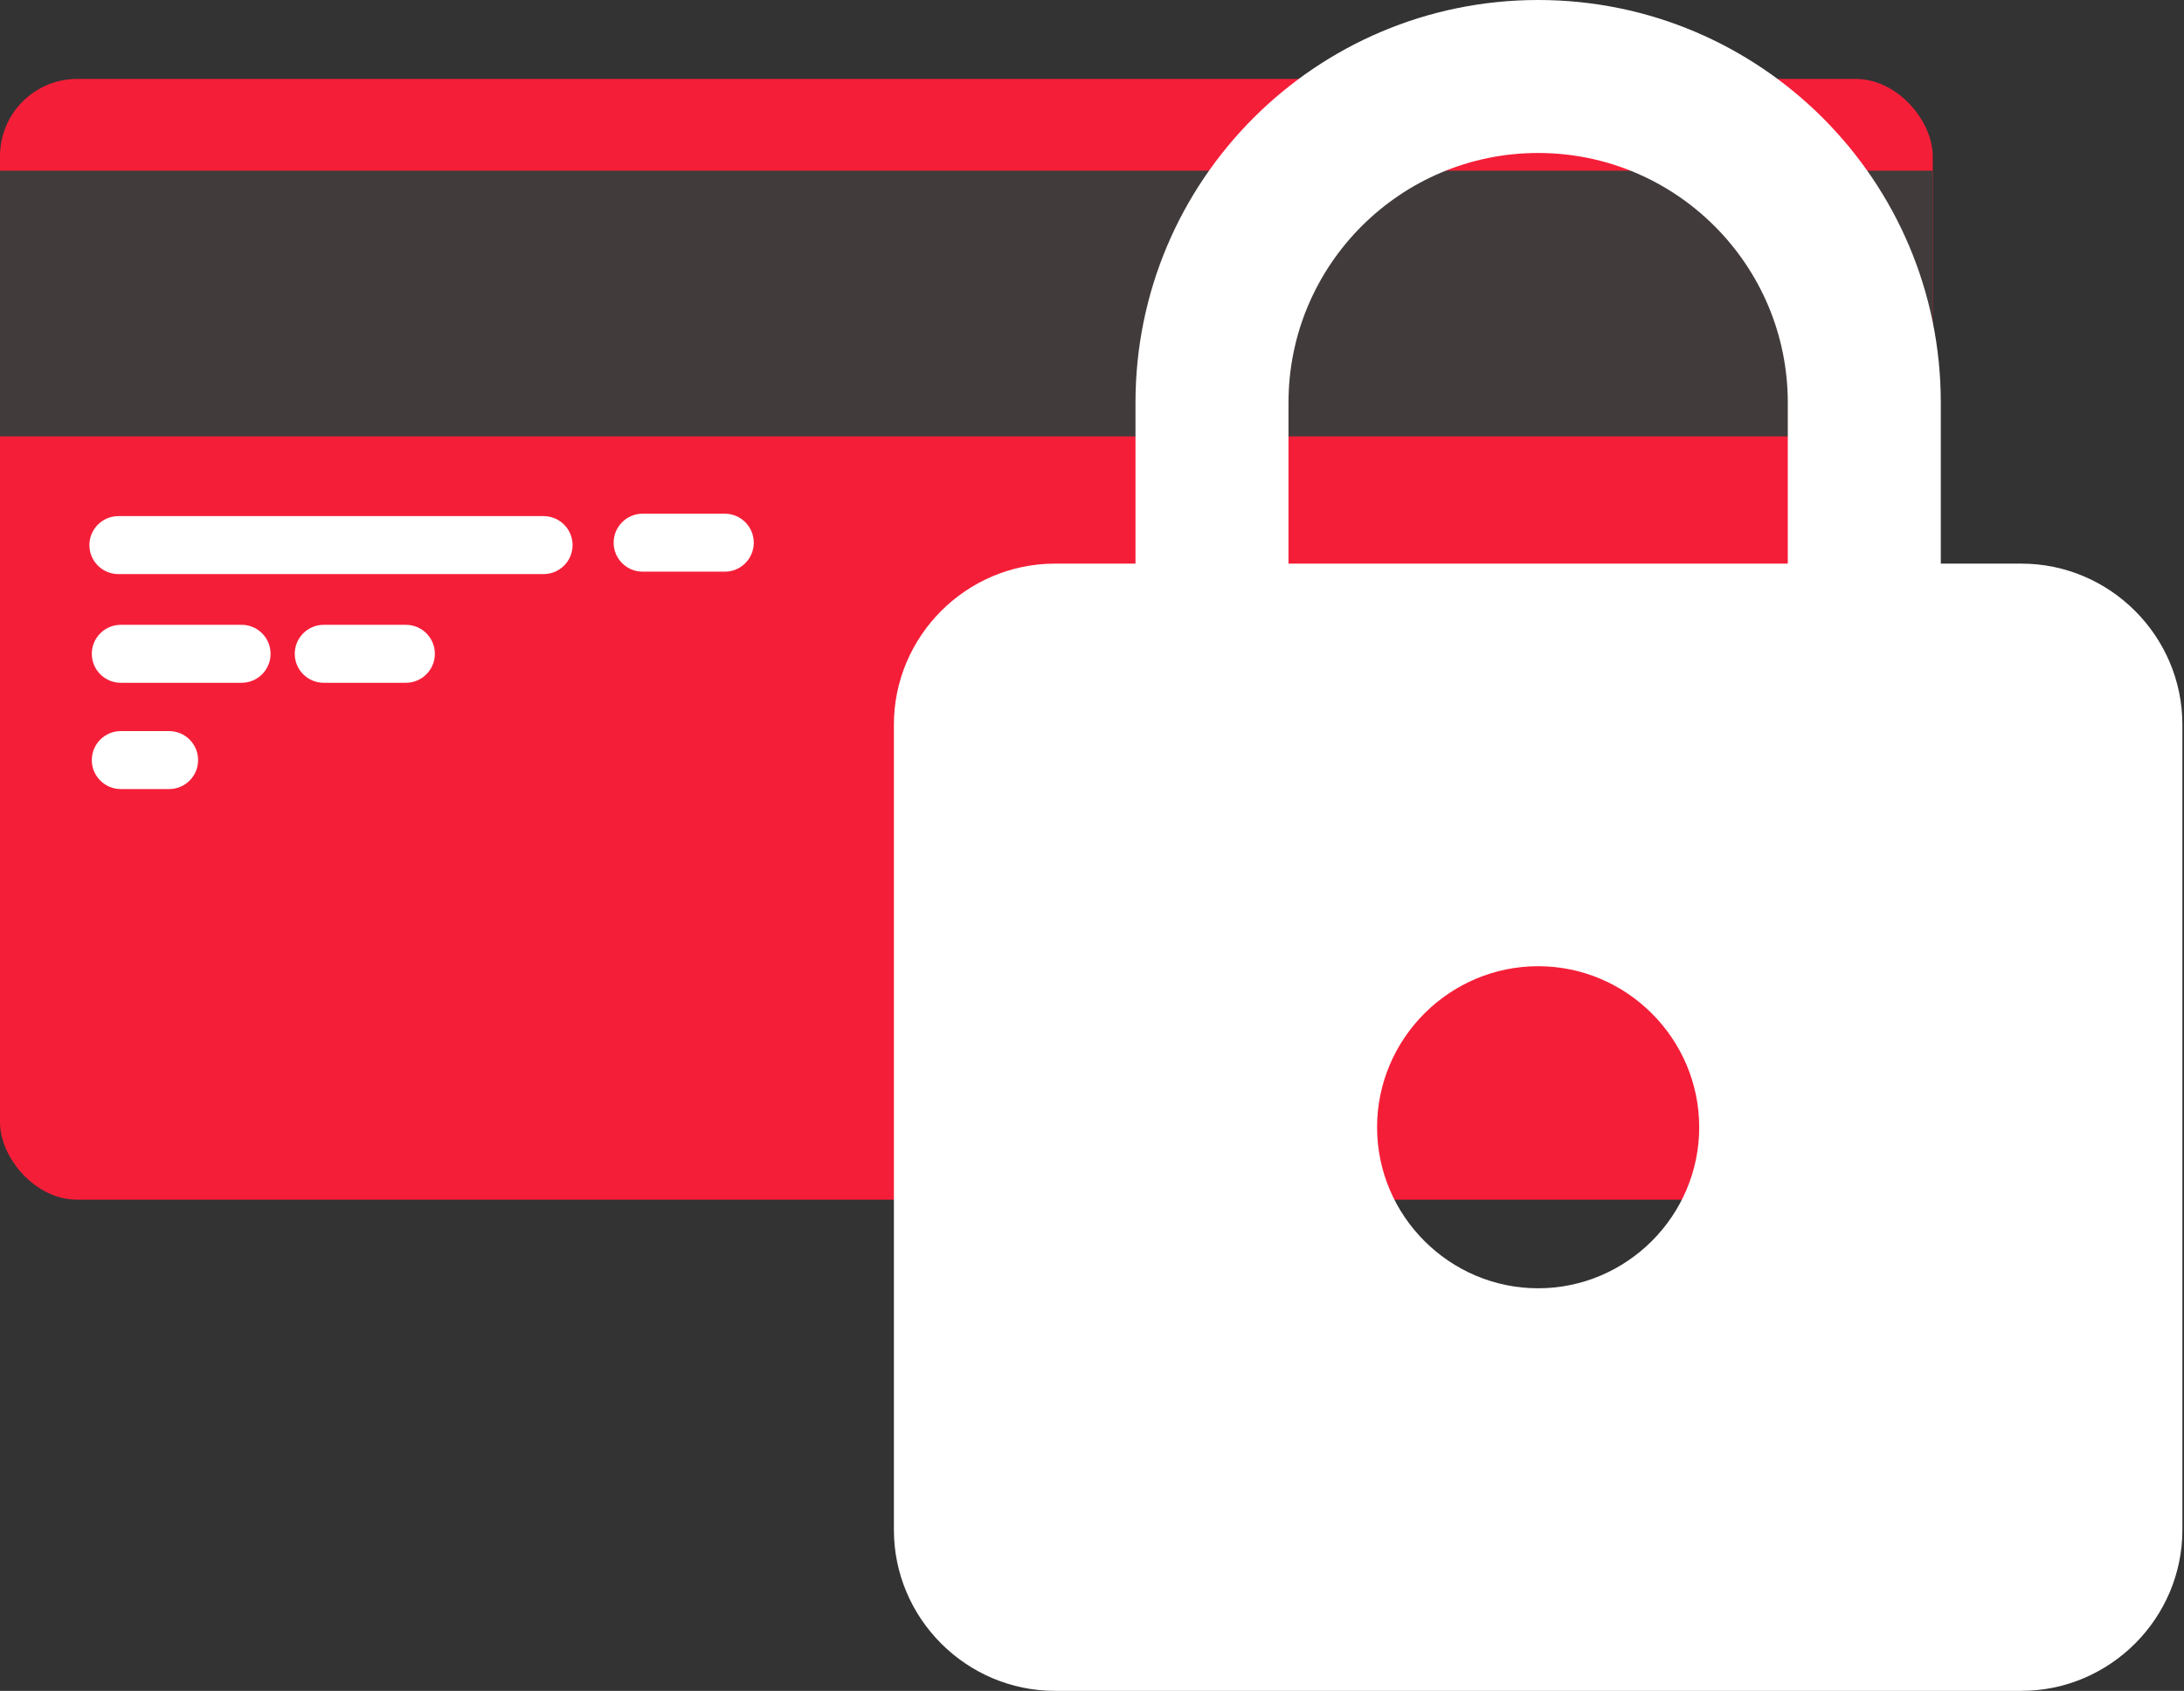 <svg width="452" height="350" viewBox="0 0 452 350" fill="none" xmlns="http://www.w3.org/2000/svg">
<rect x="0" y="0" width="452" height="350" fill="#333333" stroke="none"/>
<rect y="16.333" width="400" height="232" rx="16" fill="#F51E38"/>
<rect y="35.333" width="400" height="55" fill="#423B3B"/>
<path d="M18.5 112.833C18.5 109.52 21.186 106.833 24.5 106.833H112.5C115.814 106.833 118.5 109.52 118.5 112.833C118.5 116.147 115.814 118.833 112.5 118.833H24.5C21.186 118.833 18.5 116.147 18.5 112.833Z" fill="white"/>
<path d="M19 135.333C19 132.02 21.686 129.333 25 129.333H50C53.314 129.333 56 132.02 56 135.333C56 138.647 53.314 141.333 50 141.333H25C21.686 141.333 19 138.647 19 135.333Z" fill="white"/>
<path d="M127 112.333C127 109.02 129.686 106.333 133 106.333H150C153.314 106.333 156 109.02 156 112.333C156 115.647 153.314 118.333 150 118.333H133C129.686 118.333 127 115.647 127 112.333Z" fill="white"/>
<path d="M61 135.333C61 132.02 63.686 129.333 67 129.333H84C87.314 129.333 90 132.02 90 135.333C90 138.647 87.314 141.333 84 141.333H67C63.686 141.333 61 138.647 61 135.333Z" fill="white"/>
<path d="M19 157.333C19 154.02 21.686 151.333 25 151.333H35C38.314 151.333 41 154.02 41 157.333C41 160.647 38.314 163.333 35 163.333H25C21.686 163.333 19 160.647 19 157.333Z" fill="white"/>
<path d="M418.333 116.667H401.667V83.333C401.667 37.333 364.333 0 318.333 0C272.333 0 235 37.333 235 83.333V116.667H218.333C200 116.667 185 131.667 185 150V316.667C185 335 200 350 218.333 350H418.333C436.667 350 451.667 335 451.667 316.667V150C451.667 131.667 436.667 116.667 418.333 116.667ZM318.333 266.667C300 266.667 285 251.667 285 233.333C285 215 300 200 318.333 200C336.667 200 351.667 215 351.667 233.333C351.667 251.667 336.667 266.667 318.333 266.667ZM370 116.667H266.667V83.333C266.667 54.833 289.833 31.667 318.333 31.667C346.833 31.667 370 54.833 370 83.333V116.667Z" fill="white"/>
</svg>
